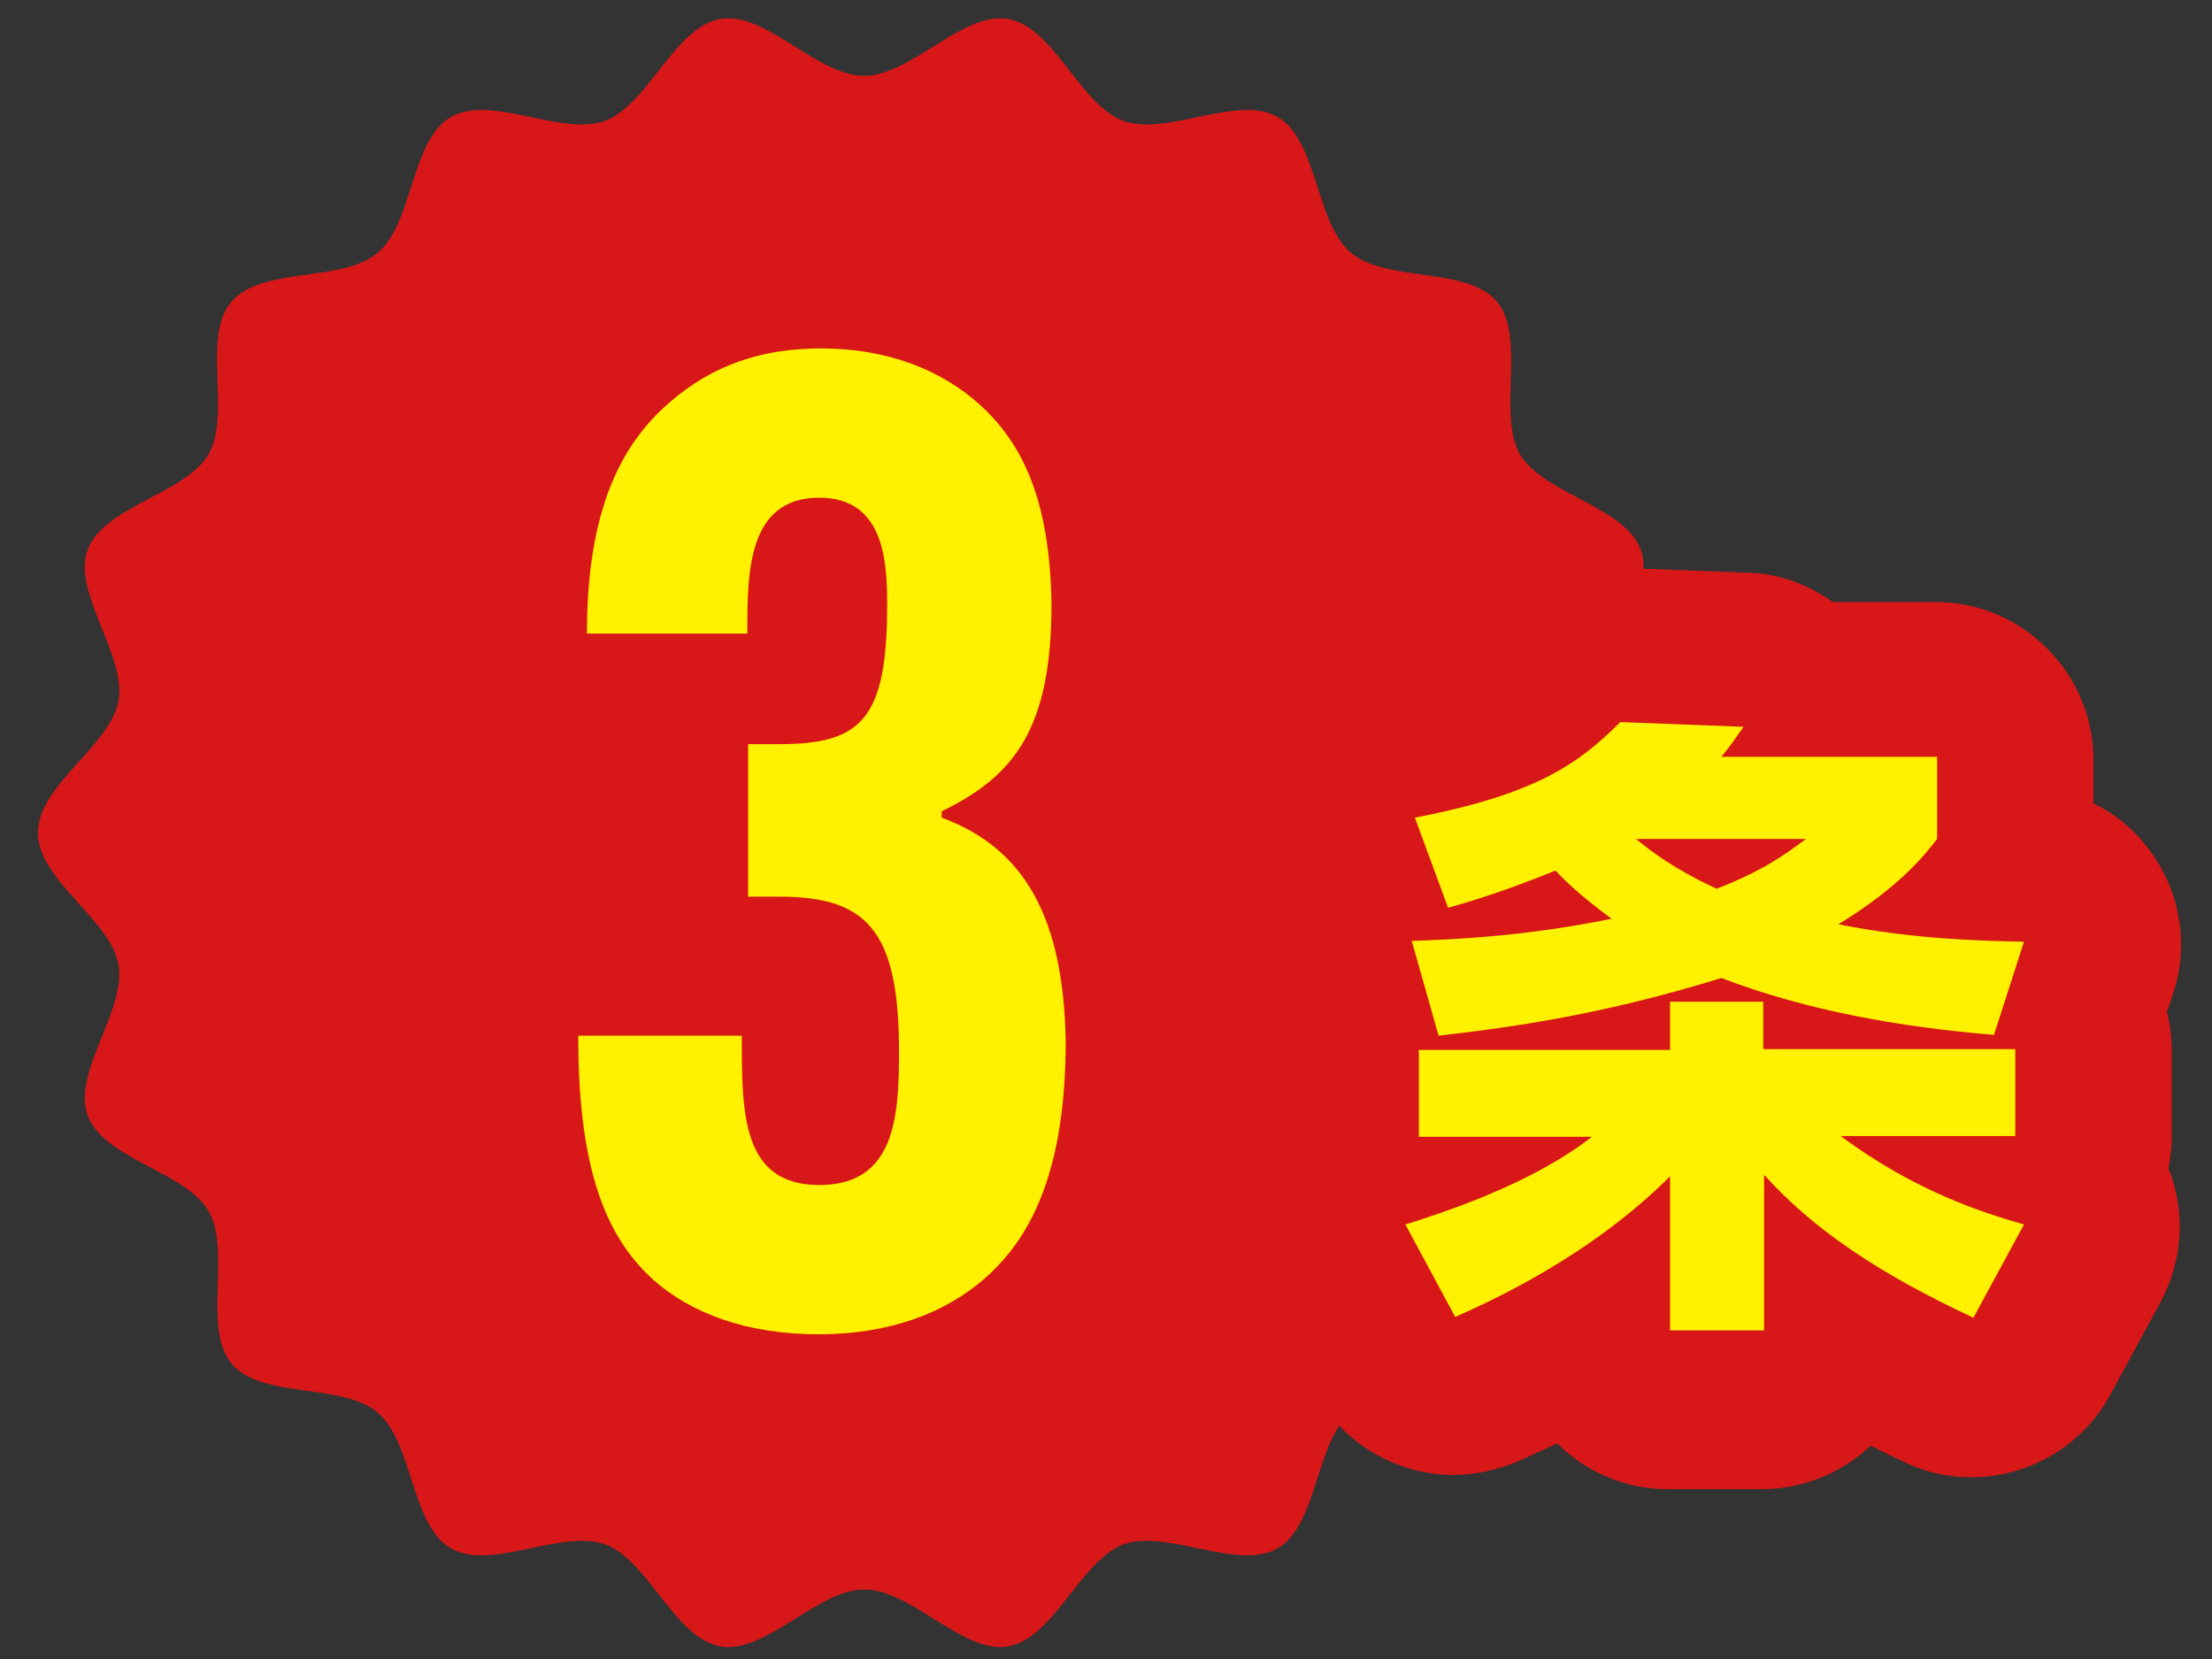 <svg width="28" height="21" viewBox="0 0 28 21" fill="none" xmlns="http://www.w3.org/2000/svg">
<rect x="0" y="0" width="28" height="21" fill="#333333" stroke="none"/>
<path d="M21.4 10.54C21.4 11.13 20.48 11.64 20.38 12.21C20.28 12.79 20.97 13.58 20.77 14.12C20.57 14.67 19.53 14.83 19.24 15.33C18.95 15.84 19.33 16.82 18.95 17.26C18.57 17.71 17.54 17.5 17.1 17.88C16.65 18.25 16.68 19.31 16.17 19.6C15.67 19.89 14.77 19.35 14.22 19.55C13.68 19.75 13.34 20.74 12.76 20.84C12.19 20.94 11.54 20.12 10.94 20.12C10.35 20.12 9.69 20.94 9.12 20.84C8.54 20.74 8.2 19.74 7.66 19.55C7.11 19.35 6.21 19.89 5.71 19.6C5.2 19.31 5.23 18.26 4.78 17.88C4.33 17.5 3.3 17.71 2.93 17.26C2.56 16.81 2.93 15.83 2.64 15.33C2.35 14.83 1.31 14.67 1.11 14.12C0.91 13.58 1.6 12.79 1.5 12.21C1.4 11.64 0.48 11.14 0.48 10.54C0.48 9.94 1.4 9.44 1.5 8.87C1.6 8.29 0.91 7.5 1.11 6.96C1.31 6.41 2.35 6.25 2.64 5.75C2.93 5.24 2.55 4.26 2.93 3.82C3.31 3.37 4.34 3.58 4.78 3.2C5.23 2.83 5.2 1.77 5.71 1.48C6.21 1.19 7.11 1.73 7.66 1.53C8.2 1.33 8.54 0.34 9.12 0.24C9.69 0.14 10.34 0.96 10.94 0.96C11.53 0.96 12.19 0.14 12.76 0.24C13.34 0.34 13.68 1.34 14.22 1.53C14.77 1.73 15.67 1.19 16.17 1.48C16.68 1.77 16.65 2.82 17.1 3.2C17.55 3.58 18.58 3.37 18.95 3.82C19.32 4.27 18.95 5.25 19.24 5.75C19.53 6.25 20.57 6.41 20.77 6.96C20.97 7.5 20.28 8.29 20.38 8.87C20.48 9.44 21.4 9.95 21.4 10.54Z" fill="#D81718"/>
<path d="M9.39 13.11V13.14C9.39 14.09 9.39 15 10.37 15C11.33 15 11.38 14.14 11.38 13.31C11.38 11.77 10.97 11.35 9.86 11.35H9.47V9.42H9.86C10.91 9.42 11.23 9.1 11.23 7.65C11.23 7.08 11.18 6.3 10.37 6.3C9.46 6.3 9.46 7.26 9.46 7.99V8.02H7.43V8C7.43 6.29 7.97 5.53 8.48 5.09C9.02 4.62 9.65 4.41 10.39 4.41C11.23 4.41 11.91 4.68 12.4 5.12C12.94 5.61 13.29 6.32 13.31 7.65C13.31 9.25 12.82 9.83 11.92 10.27V10.35C12.98 10.74 13.46 11.63 13.49 13.17C13.49 14.79 13.07 15.64 12.49 16.16C11.98 16.62 11.26 16.89 10.36 16.89C9.45 16.89 8.74 16.62 8.27 16.2C7.73 15.71 7.32 14.92 7.32 13.14V13.11H9.39Z" fill="#FFF100"/>
<path d="M21.13 17.819C20.6 17.819 20.17 17.409 20.13 16.889C19.72 17.129 19.29 17.359 18.82 17.569C18.69 17.629 18.55 17.659 18.41 17.659C18.05 17.659 17.71 17.469 17.53 17.139L16.9 15.969C16.76 15.709 16.74 15.389 16.85 15.119C16.9 15.009 16.96 14.909 17.04 14.819C16.98 14.689 16.94 14.539 16.94 14.389V13.289C16.94 13.109 16.98 12.949 17.06 12.809L16.89 12.199C16.81 11.899 16.86 11.579 17.04 11.339C17.07 11.299 17.1 11.269 17.13 11.229L16.94 10.729C16.84 10.459 16.86 10.149 17 9.889C17.14 9.629 17.39 9.449 17.68 9.399C19.14 9.109 19.46 8.779 19.78 8.459C19.97 8.269 20.23 8.159 20.49 8.159C20.5 8.159 22.09 8.219 22.09 8.219C22.38 8.229 22.65 8.369 22.83 8.599H24.5C25.05 8.599 25.5 9.049 25.5 9.599V10.639C25.5 10.739 25.49 10.839 25.46 10.929C25.52 10.929 25.57 10.929 25.62 10.929C25.94 10.929 26.23 11.089 26.42 11.349C26.6 11.609 26.66 11.939 26.56 12.239L26.37 12.809C26.45 12.949 26.49 13.119 26.49 13.289V14.389C26.49 14.569 26.45 14.729 26.37 14.869C26.43 14.949 26.48 15.029 26.52 15.119C26.64 15.399 26.62 15.719 26.47 15.979L25.83 17.159C25.65 17.489 25.31 17.679 24.95 17.679C24.81 17.679 24.66 17.649 24.53 17.589C24.07 17.379 23.66 17.159 23.29 16.939C23.24 17.439 22.81 17.839 22.29 17.839H21.13V17.819Z" fill="#FFF100"/>
<path d="M20.51 9.14L22.07 9.2C21.97 9.34 21.95 9.38 21.79 9.58H24.52V10.62C24.38 10.8 24.06 11.22 23.27 11.7C24.23 11.89 25.08 11.91 25.62 11.92L25.24 13.1C24.06 13 22.89 12.8 21.79 12.38C20.3 12.84 19.17 13 18.21 13.11L17.87 11.91C18.4 11.89 19.26 11.86 20.4 11.63C20.02 11.35 19.82 11.16 19.69 11.02C19.05 11.28 18.59 11.42 18.33 11.49L17.91 10.35C19.47 10.05 20 9.65 20.51 9.14ZM22.86 10.62H20.71C20.89 10.77 21.19 11 21.73 11.25C22.32 11.02 22.59 10.82 22.86 10.62ZM22.32 12.67V13.28H25.51V14.38H23.3C24.24 15.08 25.1 15.35 25.62 15.5L24.98 16.68C23.78 16.12 22.95 15.56 22.33 14.87V16.84H21.14V14.89C20.12 15.91 18.85 16.48 18.42 16.67L17.79 15.5C18.23 15.36 19.37 15 20.15 14.39H17.96V13.29H21.14V12.68H22.32M20.51 7.14C19.98 7.14 19.46 7.35 19.08 7.74C18.85 7.97 18.66 8.17 17.5 8.4C16.92 8.51 16.43 8.87 16.14 9.39C15.85 9.9 15.81 10.51 16.01 11.06L16.02 11.1C15.83 11.53 15.79 12.01 15.93 12.46L16.01 12.75C15.96 12.92 15.94 13.1 15.94 13.28V14.38C15.94 14.47 15.95 14.56 15.96 14.65C15.95 14.68 15.93 14.71 15.92 14.74C15.69 15.29 15.73 15.92 16.01 16.45L16.64 17.62C17 18.28 17.69 18.67 18.4 18.67C18.67 18.67 18.95 18.61 19.21 18.5C19.38 18.42 19.55 18.35 19.71 18.27C20.07 18.63 20.57 18.85 21.11 18.85H22.3C22.83 18.85 23.32 18.64 23.68 18.3C23.82 18.37 23.96 18.44 24.11 18.51C24.38 18.64 24.67 18.7 24.95 18.7C25.66 18.7 26.35 18.32 26.71 17.66L27.35 16.48C27.63 15.96 27.67 15.34 27.45 14.79C27.47 14.67 27.49 14.54 27.49 14.41V13.31C27.49 13.14 27.47 12.97 27.43 12.81L27.51 12.57C27.71 11.97 27.6 11.3 27.23 10.79C27.04 10.52 26.79 10.31 26.5 10.17V9.62C26.5 8.52 25.6 7.62 24.5 7.62H23.2C22.89 7.4 22.52 7.26 22.13 7.25L20.57 7.19C20.56 7.14 20.53 7.14 20.51 7.14Z" fill="#D81718"/>
</svg>
